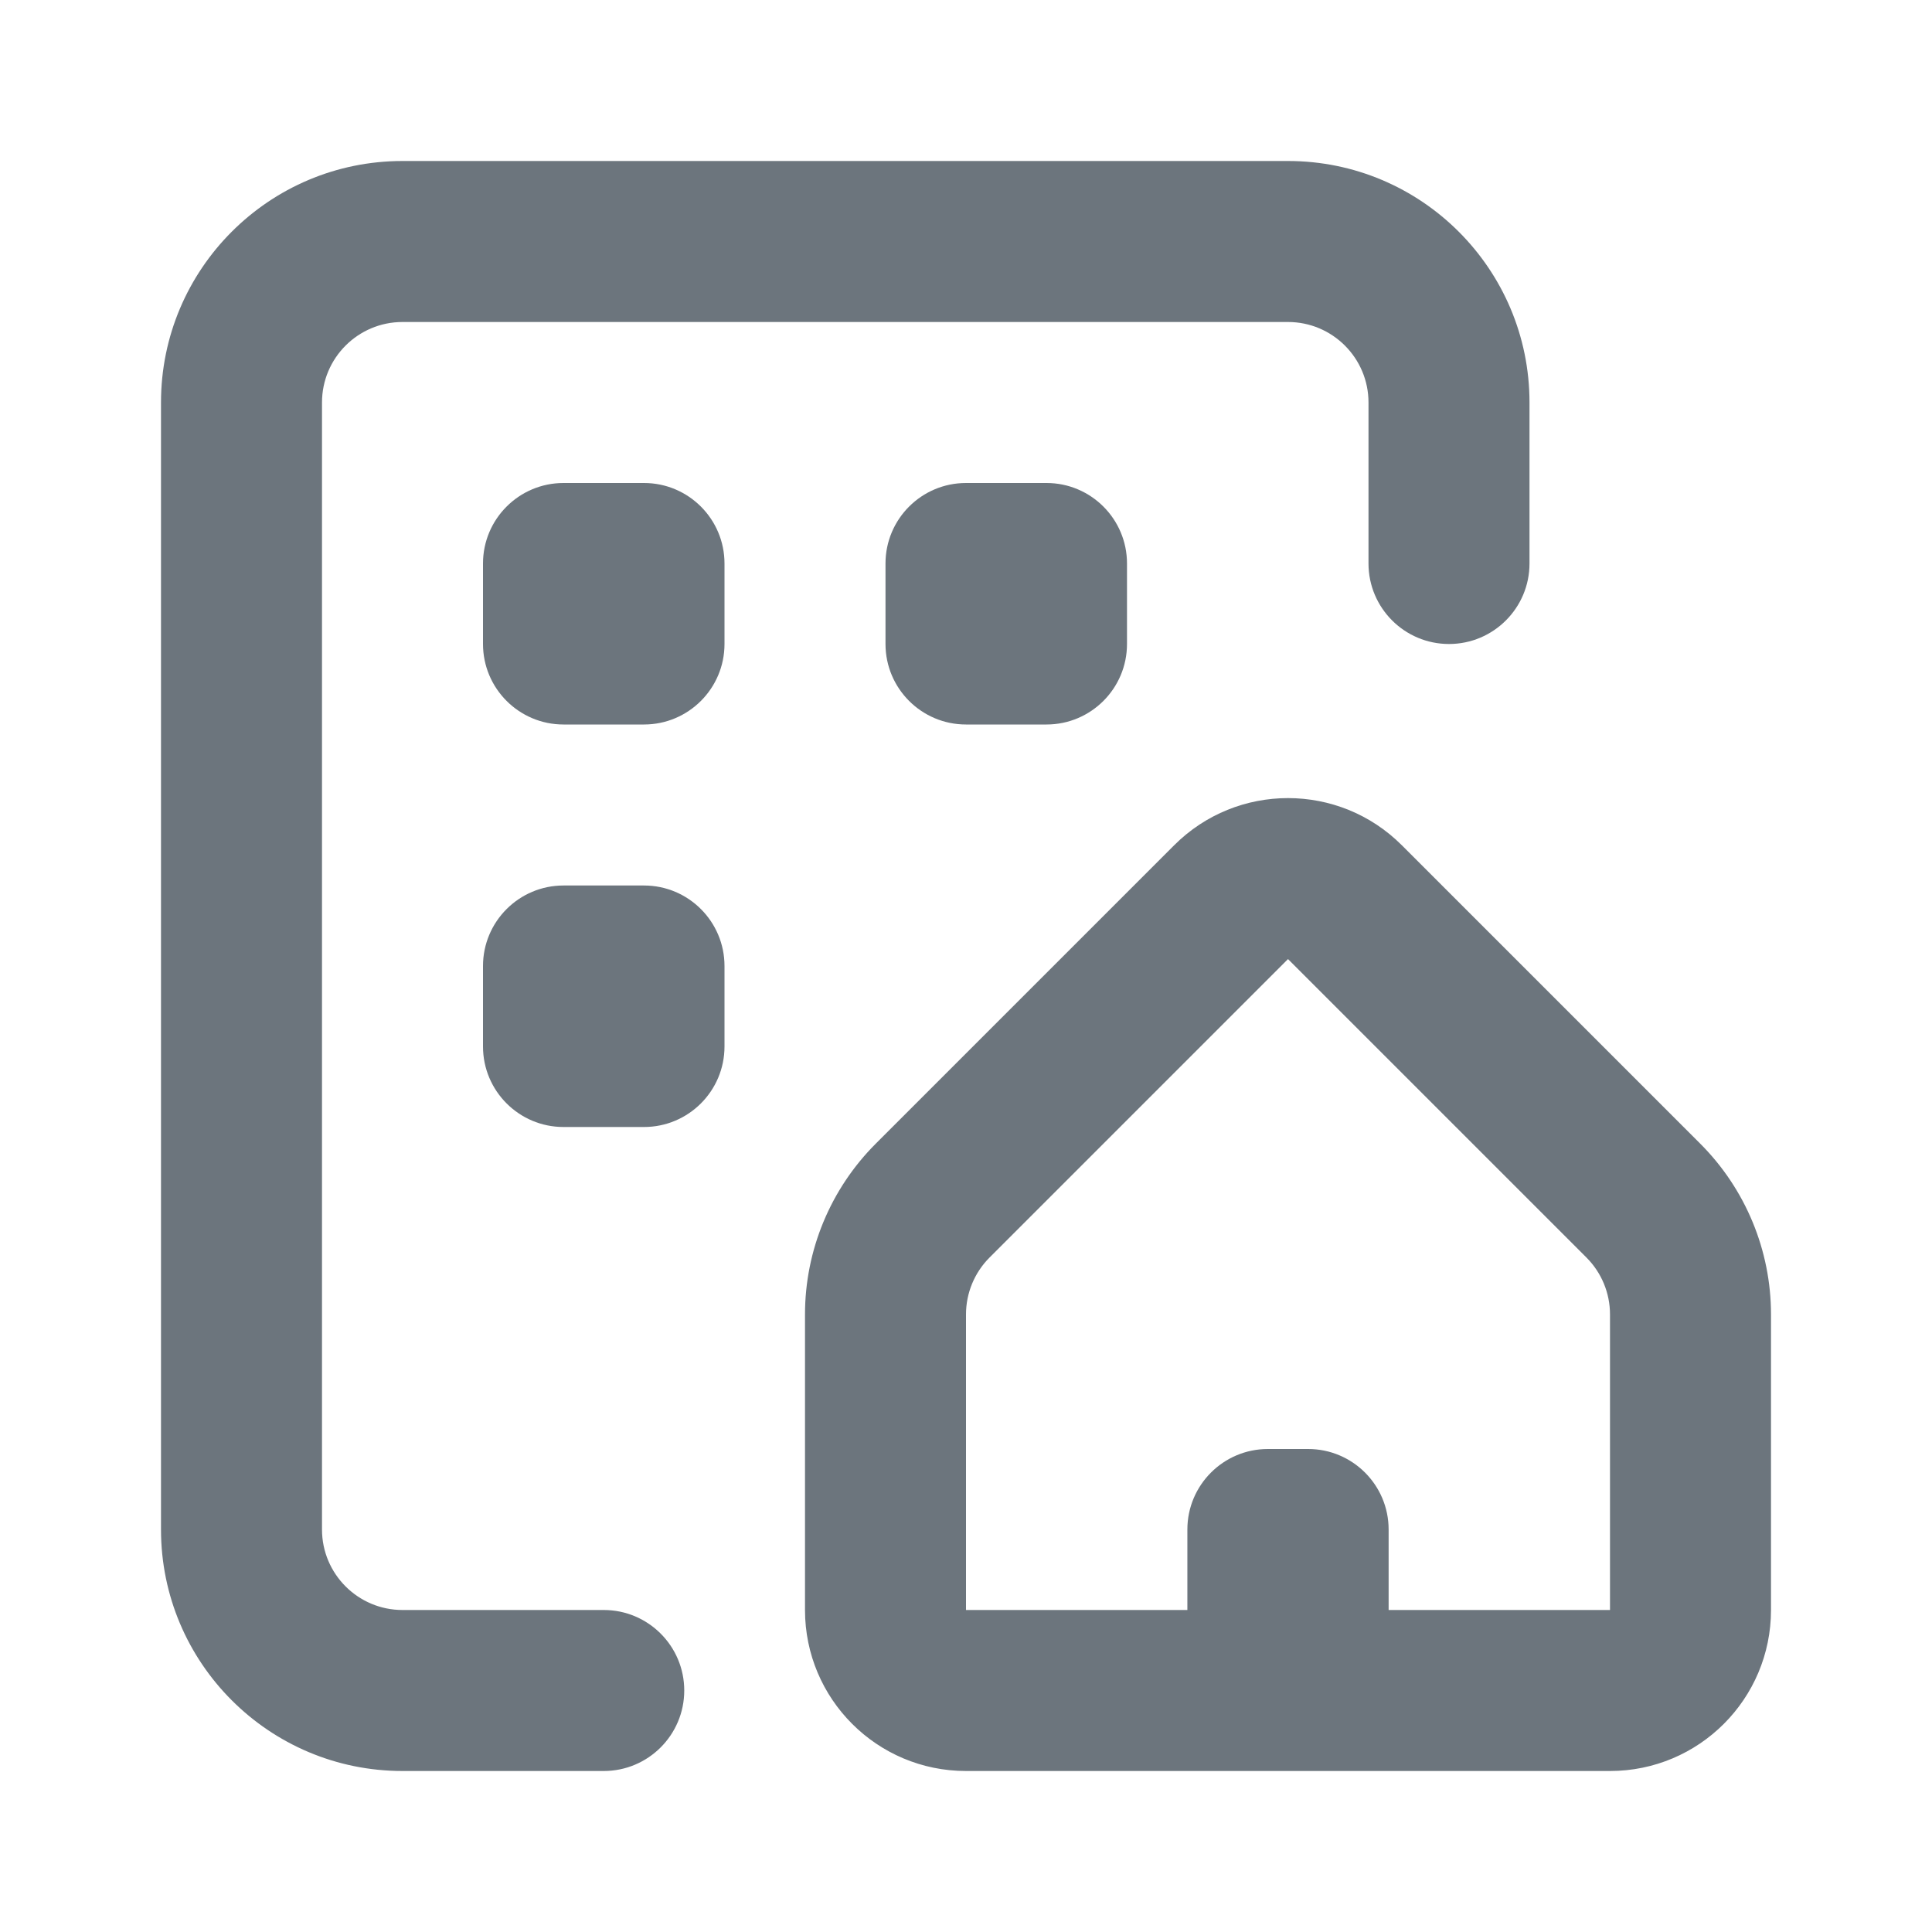 <svg width="24"
     height="24"
     viewBox="0 0 24 24"
     fill="none"
     xmlns="http://www.w3.org/2000/svg">
  <path fill-rule="evenodd" clip-rule="evenodd"
        d="M16 2C17.657 2 19 3.343 19 5V7C19 7.552 18.552 8 18 8C17.448 8 17 7.552 17 7V5C17 4.448 16.552 4 16 4H5C4.448 4 4 4.448 4 5V19C4 19.552 4.448 20 5 20H7.5C8.052 20 8.5 20.448 8.5 21C8.5 21.552 8.052 22 7.5 22H5C3.343 22 2 20.657 2 19V5C2 3.343 3.343 2 5 2H16ZM13 6C13.552 6 14 6.448 14 7V8C14 8.552 13.552 9 13 9H12C11.448 9 11 8.552 11 8V7C11 6.448 11.448 6 12 6H13ZM8 6C8.552 6 9 6.448 9 7V8C9 8.552 8.552 9 8 9H7C6.448 9 6 8.552 6 8V7C6 6.448 6.448 6 7 6H8ZM8 11C8.552 11 9 11.448 9 12V13C9 13.552 8.552 14 8 14H7C6.448 14 6 13.552 6 13V12C6 11.448 6.448 11 7 11H8ZM14.586 10.5C15.367 9.719 16.633 9.719 17.414 10.5L21.121 14.207C21.684 14.77 22 15.533 22 16.328V20C22 21.105 21.105 22 20 22H16.25H15.75H12C10.895 22 10 21.105 10 20V16.328C10 15.533 10.316 14.77 10.879 14.207L14.586 10.5ZM19.707 15.621L16 11.914L12.293 15.621C12.105 15.809 12 16.063 12 16.328V20H14.75V19C14.75 18.448 15.198 18 15.75 18H16H16.25C16.802 18 17.25 18.448 17.25 19V20H20V16.328C20 16.063 19.895 15.809 19.707 15.621Z"
        fill="#6c757d"></path>
</svg>
